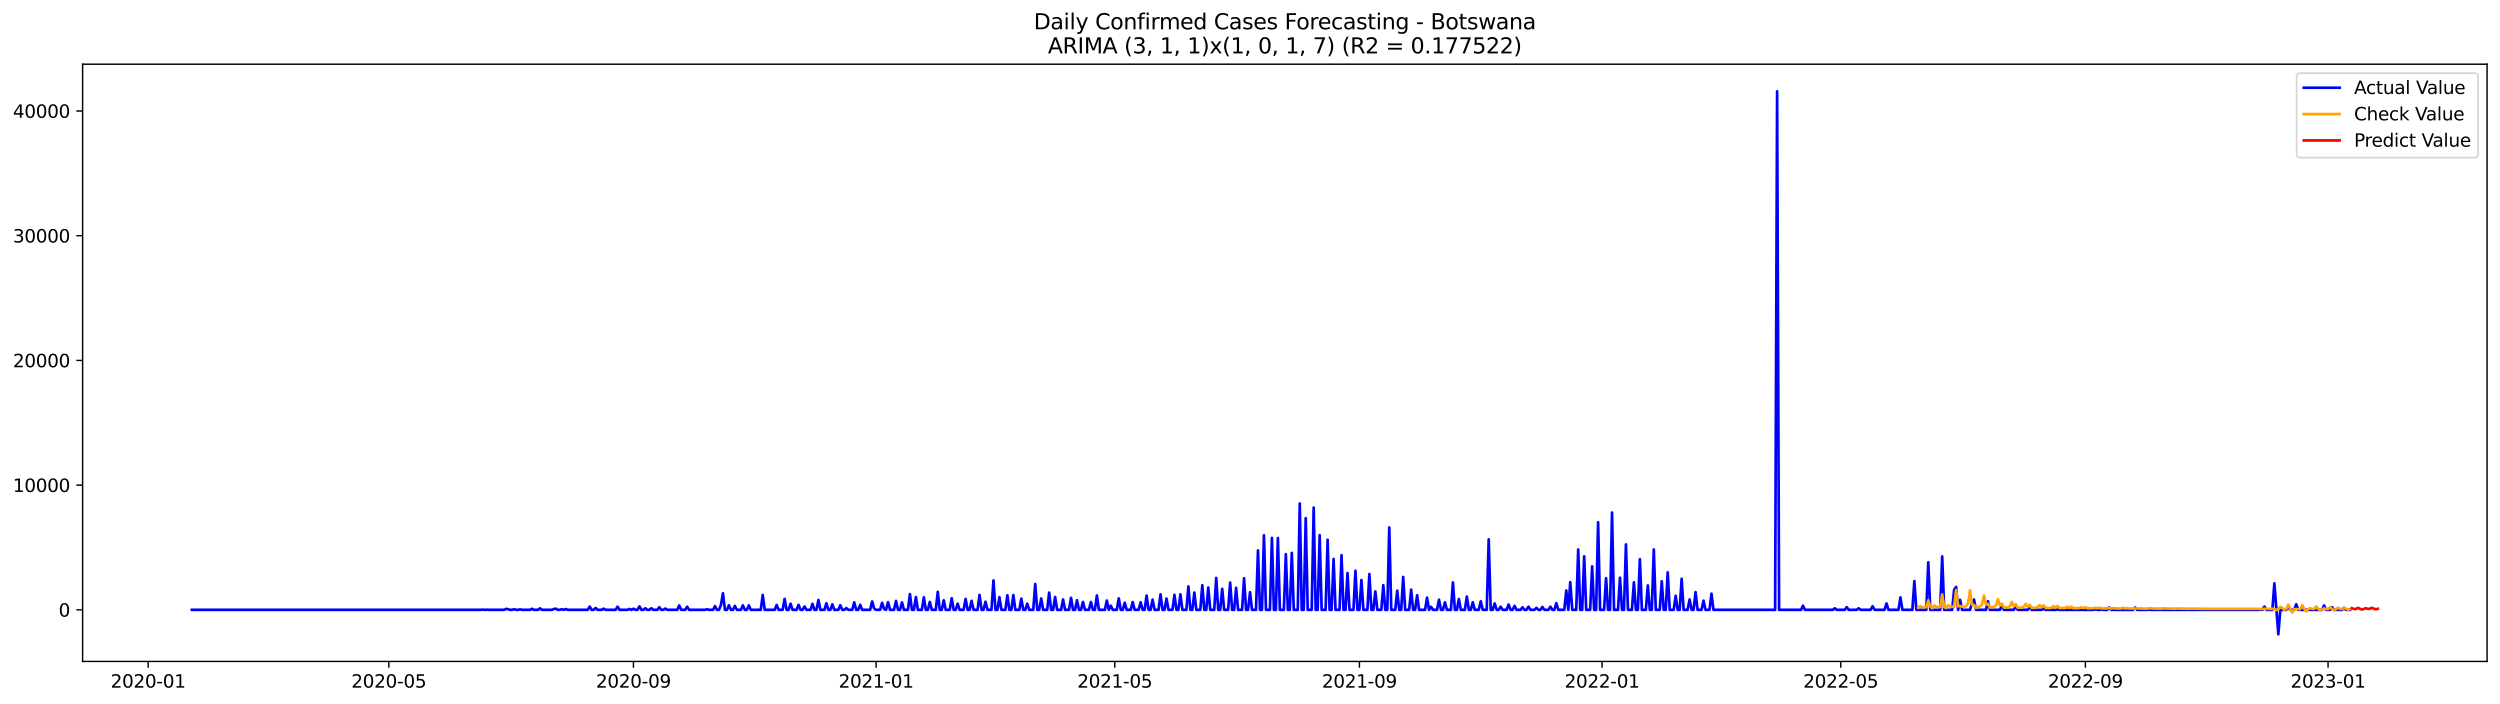 <?xml version="1.0" encoding="utf-8" standalone="no"?>
<!DOCTYPE svg PUBLIC "-//W3C//DTD SVG 1.1//EN"
  "http://www.w3.org/Graphics/SVG/1.1/DTD/svg11.dtd">
<svg xmlns:xlink="http://www.w3.org/1999/xlink" width="1392.412pt" height="392.274pt" viewBox="0 0 1392.412 392.274" xmlns="http://www.w3.org/2000/svg" version="1.1">
 <defs>
  <style type="text/css">*{stroke-linejoin: round; stroke-linecap: butt}</style>
 </defs>
 <g id="figure_1">
  <g id="patch_1">
   <path d="M 0 392.274 
L 1392.412 392.274 
L 1392.412 0 
L 0 0 
z
" style="fill: #ffffff"/>
  </g>
  <g id="axes_1">
   <g id="patch_2">
    <path d="M 46.013 368.396 
L 1385.213 368.396 
L 1385.213 35.755 
L 46.013 35.755 
z
" style="fill: #ffffff"/>
   </g>
   <g id="matplotlib.axis_1">
    <g id="xtick_1">
     <g id="line2d_1">
      <defs>
       <path id="m4d2696484f" d="M 0 0 
L 0 3.5 
" style="stroke: #000000; stroke-width: 0.8"/>
      </defs>
      <g>
       <use xlink:href="#m4d2696484f" x="82.514" y="368.396" style="stroke: #000000; stroke-width: 0.8"/>
      </g>
     </g>
     <g id="text_1">
      <!-- 2020-01 -->
      <g transform="translate(61.623 382.994)scale(0.1 -0.1)">
       <defs>
        <path id="DejaVuSans-32" d="M 1228 531 
L 3431 531 
L 3431 0 
L 469 0 
L 469 531 
Q 828 903 1448 1529 
Q 2069 2156 2228 2338 
Q 2531 2678 2651 2914 
Q 2772 3150 2772 3378 
Q 2772 3750 2511 3984 
Q 2250 4219 1831 4219 
Q 1534 4219 1204 4116 
Q 875 4013 500 3803 
L 500 4441 
Q 881 4594 1212 4672 
Q 1544 4750 1819 4750 
Q 2544 4750 2975 4387 
Q 3406 4025 3406 3419 
Q 3406 3131 3298 2873 
Q 3191 2616 2906 2266 
Q 2828 2175 2409 1742 
Q 1991 1309 1228 531 
z
" transform="scale(0.016)"/>
        <path id="DejaVuSans-30" d="M 2034 4250 
Q 1547 4250 1301 3770 
Q 1056 3291 1056 2328 
Q 1056 1369 1301 889 
Q 1547 409 2034 409 
Q 2525 409 2770 889 
Q 3016 1369 3016 2328 
Q 3016 3291 2770 3770 
Q 2525 4250 2034 4250 
z
M 2034 4750 
Q 2819 4750 3233 4129 
Q 3647 3509 3647 2328 
Q 3647 1150 3233 529 
Q 2819 -91 2034 -91 
Q 1250 -91 836 529 
Q 422 1150 422 2328 
Q 422 3509 836 4129 
Q 1250 4750 2034 4750 
z
" transform="scale(0.016)"/>
        <path id="DejaVuSans-2d" d="M 313 2009 
L 1997 2009 
L 1997 1497 
L 313 1497 
L 313 2009 
z
" transform="scale(0.016)"/>
        <path id="DejaVuSans-31" d="M 794 531 
L 1825 531 
L 1825 4091 
L 703 3866 
L 703 4441 
L 1819 4666 
L 2450 4666 
L 2450 531 
L 3481 531 
L 3481 0 
L 794 0 
L 794 531 
z
" transform="scale(0.016)"/>
       </defs>
       <use xlink:href="#DejaVuSans-32"/>
       <use xlink:href="#DejaVuSans-30" x="63.623"/>
       <use xlink:href="#DejaVuSans-32" x="127.246"/>
       <use xlink:href="#DejaVuSans-30" x="190.869"/>
       <use xlink:href="#DejaVuSans-2d" x="254.492"/>
       <use xlink:href="#DejaVuSans-30" x="290.576"/>
       <use xlink:href="#DejaVuSans-31" x="354.199"/>
      </g>
     </g>
    </g>
    <g id="xtick_2">
     <g id="line2d_2">
      <g>
       <use xlink:href="#m4d2696484f" x="216.556" y="368.396" style="stroke: #000000; stroke-width: 0.8"/>
      </g>
     </g>
     <g id="text_2">
      <!-- 2020-05 -->
      <g transform="translate(195.664 382.994)scale(0.1 -0.1)">
       <defs>
        <path id="DejaVuSans-35" d="M 691 4666 
L 3169 4666 
L 3169 4134 
L 1269 4134 
L 1269 2991 
Q 1406 3038 1543 3061 
Q 1681 3084 1819 3084 
Q 2600 3084 3056 2656 
Q 3513 2228 3513 1497 
Q 3513 744 3044 326 
Q 2575 -91 1722 -91 
Q 1428 -91 1123 -41 
Q 819 9 494 109 
L 494 744 
Q 775 591 1075 516 
Q 1375 441 1709 441 
Q 2250 441 2565 725 
Q 2881 1009 2881 1497 
Q 2881 1984 2565 2268 
Q 2250 2553 1709 2553 
Q 1456 2553 1204 2497 
Q 953 2441 691 2322 
L 691 4666 
z
" transform="scale(0.016)"/>
       </defs>
       <use xlink:href="#DejaVuSans-32"/>
       <use xlink:href="#DejaVuSans-30" x="63.623"/>
       <use xlink:href="#DejaVuSans-32" x="127.246"/>
       <use xlink:href="#DejaVuSans-30" x="190.869"/>
       <use xlink:href="#DejaVuSans-2d" x="254.492"/>
       <use xlink:href="#DejaVuSans-30" x="290.576"/>
       <use xlink:href="#DejaVuSans-35" x="354.199"/>
      </g>
     </g>
    </g>
    <g id="xtick_3">
     <g id="line2d_3">
      <g>
       <use xlink:href="#m4d2696484f" x="352.813" y="368.396" style="stroke: #000000; stroke-width: 0.8"/>
      </g>
     </g>
     <g id="text_3">
      <!-- 2020-09 -->
      <g transform="translate(331.922 382.994)scale(0.1 -0.1)">
       <defs>
        <path id="DejaVuSans-39" d="M 703 97 
L 703 672 
Q 941 559 1184 500 
Q 1428 441 1663 441 
Q 2288 441 2617 861 
Q 2947 1281 2994 2138 
Q 2813 1869 2534 1725 
Q 2256 1581 1919 1581 
Q 1219 1581 811 2004 
Q 403 2428 403 3163 
Q 403 3881 828 4315 
Q 1253 4750 1959 4750 
Q 2769 4750 3195 4129 
Q 3622 3509 3622 2328 
Q 3622 1225 3098 567 
Q 2575 -91 1691 -91 
Q 1453 -91 1209 -44 
Q 966 3 703 97 
z
M 1959 2075 
Q 2384 2075 2632 2365 
Q 2881 2656 2881 3163 
Q 2881 3666 2632 3958 
Q 2384 4250 1959 4250 
Q 1534 4250 1286 3958 
Q 1038 3666 1038 3163 
Q 1038 2656 1286 2365 
Q 1534 2075 1959 2075 
z
" transform="scale(0.016)"/>
       </defs>
       <use xlink:href="#DejaVuSans-32"/>
       <use xlink:href="#DejaVuSans-30" x="63.623"/>
       <use xlink:href="#DejaVuSans-32" x="127.246"/>
       <use xlink:href="#DejaVuSans-30" x="190.869"/>
       <use xlink:href="#DejaVuSans-2d" x="254.492"/>
       <use xlink:href="#DejaVuSans-30" x="290.576"/>
       <use xlink:href="#DejaVuSans-39" x="354.199"/>
      </g>
     </g>
    </g>
    <g id="xtick_4">
     <g id="line2d_4">
      <g>
       <use xlink:href="#m4d2696484f" x="487.963" y="368.396" style="stroke: #000000; stroke-width: 0.8"/>
      </g>
     </g>
     <g id="text_4">
      <!-- 2021-01 -->
      <g transform="translate(467.071 382.994)scale(0.1 -0.1)">
       <use xlink:href="#DejaVuSans-32"/>
       <use xlink:href="#DejaVuSans-30" x="63.623"/>
       <use xlink:href="#DejaVuSans-32" x="127.246"/>
       <use xlink:href="#DejaVuSans-31" x="190.869"/>
       <use xlink:href="#DejaVuSans-2d" x="254.492"/>
       <use xlink:href="#DejaVuSans-30" x="290.576"/>
       <use xlink:href="#DejaVuSans-31" x="354.199"/>
      </g>
     </g>
    </g>
    <g id="xtick_5">
     <g id="line2d_5">
      <g>
       <use xlink:href="#m4d2696484f" x="620.897" y="368.396" style="stroke: #000000; stroke-width: 0.8"/>
      </g>
     </g>
     <g id="text_5">
      <!-- 2021-05 -->
      <g transform="translate(600.006 382.994)scale(0.1 -0.1)">
       <use xlink:href="#DejaVuSans-32"/>
       <use xlink:href="#DejaVuSans-30" x="63.623"/>
       <use xlink:href="#DejaVuSans-32" x="127.246"/>
       <use xlink:href="#DejaVuSans-31" x="190.869"/>
       <use xlink:href="#DejaVuSans-2d" x="254.492"/>
       <use xlink:href="#DejaVuSans-30" x="290.576"/>
       <use xlink:href="#DejaVuSans-35" x="354.199"/>
      </g>
     </g>
    </g>
    <g id="xtick_6">
     <g id="line2d_6">
      <g>
       <use xlink:href="#m4d2696484f" x="757.154" y="368.396" style="stroke: #000000; stroke-width: 0.8"/>
      </g>
     </g>
     <g id="text_6">
      <!-- 2021-09 -->
      <g transform="translate(736.263 382.994)scale(0.1 -0.1)">
       <use xlink:href="#DejaVuSans-32"/>
       <use xlink:href="#DejaVuSans-30" x="63.623"/>
       <use xlink:href="#DejaVuSans-32" x="127.246"/>
       <use xlink:href="#DejaVuSans-31" x="190.869"/>
       <use xlink:href="#DejaVuSans-2d" x="254.492"/>
       <use xlink:href="#DejaVuSans-30" x="290.576"/>
       <use xlink:href="#DejaVuSans-39" x="354.199"/>
      </g>
     </g>
    </g>
    <g id="xtick_7">
     <g id="line2d_7">
      <g>
       <use xlink:href="#m4d2696484f" x="892.304" y="368.396" style="stroke: #000000; stroke-width: 0.8"/>
      </g>
     </g>
     <g id="text_7">
      <!-- 2022-01 -->
      <g transform="translate(871.413 382.994)scale(0.1 -0.1)">
       <use xlink:href="#DejaVuSans-32"/>
       <use xlink:href="#DejaVuSans-30" x="63.623"/>
       <use xlink:href="#DejaVuSans-32" x="127.246"/>
       <use xlink:href="#DejaVuSans-32" x="190.869"/>
       <use xlink:href="#DejaVuSans-2d" x="254.492"/>
       <use xlink:href="#DejaVuSans-30" x="290.576"/>
       <use xlink:href="#DejaVuSans-31" x="354.199"/>
      </g>
     </g>
    </g>
    <g id="xtick_8">
     <g id="line2d_8">
      <g>
       <use xlink:href="#m4d2696484f" x="1025.238" y="368.396" style="stroke: #000000; stroke-width: 0.8"/>
      </g>
     </g>
     <g id="text_8">
      <!-- 2022-05 -->
      <g transform="translate(1004.347 382.994)scale(0.1 -0.1)">
       <use xlink:href="#DejaVuSans-32"/>
       <use xlink:href="#DejaVuSans-30" x="63.623"/>
       <use xlink:href="#DejaVuSans-32" x="127.246"/>
       <use xlink:href="#DejaVuSans-32" x="190.869"/>
       <use xlink:href="#DejaVuSans-2d" x="254.492"/>
       <use xlink:href="#DejaVuSans-30" x="290.576"/>
       <use xlink:href="#DejaVuSans-35" x="354.199"/>
      </g>
     </g>
    </g>
    <g id="xtick_9">
     <g id="line2d_9">
      <g>
       <use xlink:href="#m4d2696484f" x="1161.496" y="368.396" style="stroke: #000000; stroke-width: 0.8"/>
      </g>
     </g>
     <g id="text_9">
      <!-- 2022-09 -->
      <g transform="translate(1140.604 382.994)scale(0.1 -0.1)">
       <use xlink:href="#DejaVuSans-32"/>
       <use xlink:href="#DejaVuSans-30" x="63.623"/>
       <use xlink:href="#DejaVuSans-32" x="127.246"/>
       <use xlink:href="#DejaVuSans-32" x="190.869"/>
       <use xlink:href="#DejaVuSans-2d" x="254.492"/>
       <use xlink:href="#DejaVuSans-30" x="290.576"/>
       <use xlink:href="#DejaVuSans-39" x="354.199"/>
      </g>
     </g>
    </g>
    <g id="xtick_10">
     <g id="line2d_10">
      <g>
       <use xlink:href="#m4d2696484f" x="1296.645" y="368.396" style="stroke: #000000; stroke-width: 0.8"/>
      </g>
     </g>
     <g id="text_10">
      <!-- 2023-01 -->
      <g transform="translate(1275.754 382.994)scale(0.1 -0.1)">
       <defs>
        <path id="DejaVuSans-33" d="M 2597 2516 
Q 3050 2419 3304 2112 
Q 3559 1806 3559 1356 
Q 3559 666 3084 287 
Q 2609 -91 1734 -91 
Q 1441 -91 1130 -33 
Q 819 25 488 141 
L 488 750 
Q 750 597 1062 519 
Q 1375 441 1716 441 
Q 2309 441 2620 675 
Q 2931 909 2931 1356 
Q 2931 1769 2642 2001 
Q 2353 2234 1838 2234 
L 1294 2234 
L 1294 2753 
L 1863 2753 
Q 2328 2753 2575 2939 
Q 2822 3125 2822 3475 
Q 2822 3834 2567 4026 
Q 2313 4219 1838 4219 
Q 1578 4219 1281 4162 
Q 984 4106 628 3988 
L 628 4550 
Q 988 4650 1302 4700 
Q 1616 4750 1894 4750 
Q 2613 4750 3031 4423 
Q 3450 4097 3450 3541 
Q 3450 3153 3228 2886 
Q 3006 2619 2597 2516 
z
" transform="scale(0.016)"/>
       </defs>
       <use xlink:href="#DejaVuSans-32"/>
       <use xlink:href="#DejaVuSans-30" x="63.623"/>
       <use xlink:href="#DejaVuSans-32" x="127.246"/>
       <use xlink:href="#DejaVuSans-33" x="190.869"/>
       <use xlink:href="#DejaVuSans-2d" x="254.492"/>
       <use xlink:href="#DejaVuSans-30" x="290.576"/>
       <use xlink:href="#DejaVuSans-31" x="354.199"/>
      </g>
     </g>
    </g>
   </g>
   <g id="matplotlib.axis_2">
    <g id="ytick_1">
     <g id="line2d_11">
      <defs>
       <path id="mee88134b14" d="M 0 0 
L -3.5 0 
" style="stroke: #000000; stroke-width: 0.8"/>
      </defs>
      <g>
       <use xlink:href="#mee88134b14" x="46.013" y="339.661" style="stroke: #000000; stroke-width: 0.8"/>
      </g>
     </g>
     <g id="text_11">
      <!-- 0 -->
      <g transform="translate(32.65 343.461)scale(0.1 -0.1)">
       <use xlink:href="#DejaVuSans-30"/>
      </g>
     </g>
    </g>
    <g id="ytick_2">
     <g id="line2d_12">
      <g>
       <use xlink:href="#mee88134b14" x="46.013" y="270.202" style="stroke: #000000; stroke-width: 0.8"/>
      </g>
     </g>
     <g id="text_12">
      <!-- 10000 -->
      <g transform="translate(7.2 274.001)scale(0.1 -0.1)">
       <use xlink:href="#DejaVuSans-31"/>
       <use xlink:href="#DejaVuSans-30" x="63.623"/>
       <use xlink:href="#DejaVuSans-30" x="127.246"/>
       <use xlink:href="#DejaVuSans-30" x="190.869"/>
       <use xlink:href="#DejaVuSans-30" x="254.492"/>
      </g>
     </g>
    </g>
    <g id="ytick_3">
     <g id="line2d_13">
      <g>
       <use xlink:href="#mee88134b14" x="46.013" y="200.742" style="stroke: #000000; stroke-width: 0.8"/>
      </g>
     </g>
     <g id="text_13">
      <!-- 20000 -->
      <g transform="translate(7.2 204.541)scale(0.1 -0.1)">
       <use xlink:href="#DejaVuSans-32"/>
       <use xlink:href="#DejaVuSans-30" x="63.623"/>
       <use xlink:href="#DejaVuSans-30" x="127.246"/>
       <use xlink:href="#DejaVuSans-30" x="190.869"/>
       <use xlink:href="#DejaVuSans-30" x="254.492"/>
      </g>
     </g>
    </g>
    <g id="ytick_4">
     <g id="line2d_14">
      <g>
       <use xlink:href="#mee88134b14" x="46.013" y="131.282" style="stroke: #000000; stroke-width: 0.8"/>
      </g>
     </g>
     <g id="text_14">
      <!-- 30000 -->
      <g transform="translate(7.2 135.081)scale(0.1 -0.1)">
       <use xlink:href="#DejaVuSans-33"/>
       <use xlink:href="#DejaVuSans-30" x="63.623"/>
       <use xlink:href="#DejaVuSans-30" x="127.246"/>
       <use xlink:href="#DejaVuSans-30" x="190.869"/>
       <use xlink:href="#DejaVuSans-30" x="254.492"/>
      </g>
     </g>
    </g>
    <g id="ytick_5">
     <g id="line2d_15">
      <g>
       <use xlink:href="#mee88134b14" x="46.013" y="61.822" style="stroke: #000000; stroke-width: 0.8"/>
      </g>
     </g>
     <g id="text_15">
      <!-- 40000 -->
      <g transform="translate(7.2 65.622)scale(0.1 -0.1)">
       <defs>
        <path id="DejaVuSans-34" d="M 2419 4116 
L 825 1625 
L 2419 1625 
L 2419 4116 
z
M 2253 4666 
L 3047 4666 
L 3047 1625 
L 3713 1625 
L 3713 1100 
L 3047 1100 
L 3047 0 
L 2419 0 
L 2419 1100 
L 313 1100 
L 313 1709 
L 2253 4666 
z
" transform="scale(0.016)"/>
       </defs>
       <use xlink:href="#DejaVuSans-34"/>
       <use xlink:href="#DejaVuSans-30" x="63.623"/>
       <use xlink:href="#DejaVuSans-30" x="127.246"/>
       <use xlink:href="#DejaVuSans-30" x="190.869"/>
       <use xlink:href="#DejaVuSans-30" x="254.492"/>
      </g>
     </g>
    </g>
   </g>
   <g id="line2d_16">
    <path d="M 106.885 339.661 
L 267.514 339.661 
L 268.622 339.529 
L 269.729 339.661 
L 270.837 339.592 
L 273.053 339.661 
L 280.807 339.661 
L 281.915 339.085 
L 283.023 339.3 
L 284.131 339.661 
L 285.238 339.661 
L 286.346 339.314 
L 287.454 339.661 
L 288.562 339.661 
L 289.67 339.404 
L 290.777 339.661 
L 295.208 339.661 
L 296.316 339.071 
L 297.424 339.661 
L 299.64 339.661 
L 300.747 338.807 
L 301.855 339.661 
L 307.394 339.661 
L 308.502 339.175 
L 309.61 339.008 
L 310.717 339.661 
L 311.825 339.661 
L 312.933 339.293 
L 314.041 339.661 
L 315.149 339.21 
L 316.256 339.661 
L 327.334 339.661 
L 328.442 337.842 
L 329.55 339.661 
L 330.658 339.661 
L 331.765 338.633 
L 332.873 339.661 
L 335.089 339.661 
L 336.197 339.008 
L 337.304 339.661 
L 342.843 339.661 
L 343.951 337.897 
L 345.059 339.661 
L 349.49 339.661 
L 350.598 339.168 
L 351.705 339.661 
L 352.813 339.029 
L 353.921 339.661 
L 355.029 339.661 
L 356.137 337.73 
L 357.244 339.661 
L 358.352 339.661 
L 359.46 338.8 
L 360.568 339.661 
L 361.676 339.661 
L 362.783 338.786 
L 363.891 339.661 
L 366.107 339.661 
L 367.214 338.196 
L 368.322 339.661 
L 369.43 339.661 
L 370.538 338.939 
L 371.646 339.661 
L 377.185 339.661 
L 378.292 337.203 
L 379.4 339.661 
L 381.616 339.661 
L 382.723 337.918 
L 383.831 339.661 
L 392.693 339.661 
L 393.801 339.335 
L 394.909 339.661 
L 397.125 339.661 
L 398.232 337.605 
L 399.34 339.661 
L 400.448 339.661 
L 401.556 336.89 
L 402.664 330.437 
L 403.771 339.661 
L 404.879 339.661 
L 405.987 337.112 
L 407.095 339.661 
L 408.202 339.661 
L 409.31 337.48 
L 410.418 339.661 
L 412.634 339.661 
L 413.741 337.161 
L 414.849 339.661 
L 415.957 339.661 
L 417.065 337.168 
L 418.173 339.661 
L 423.711 339.661 
L 424.819 331.375 
L 425.927 339.661 
L 431.466 339.661 
L 432.574 336.952 
L 433.681 339.661 
L 435.897 339.661 
L 437.005 333.563 
L 438.113 339.661 
L 439.22 339.661 
L 440.328 336.251 
L 441.436 339.661 
L 443.652 339.661 
L 444.759 336.897 
L 445.867 339.661 
L 446.975 339.661 
L 448.083 337.814 
L 449.19 339.661 
L 451.406 339.661 
L 452.514 336.3 
L 453.622 339.661 
L 454.729 339.661 
L 455.837 334.181 
L 456.945 339.661 
L 459.161 339.661 
L 460.268 336.001 
L 461.376 339.661 
L 462.484 339.661 
L 463.592 336.584 
L 464.699 339.661 
L 466.915 339.661 
L 468.023 337.077 
L 469.131 339.661 
L 470.238 339.661 
L 471.346 338.682 
L 472.454 339.661 
L 474.669 339.661 
L 475.777 335.438 
L 476.885 339.661 
L 477.993 339.661 
L 479.101 336.862 
L 480.208 339.661 
L 484.64 339.661 
L 485.747 334.973 
L 486.855 338.932 
L 487.963 339.661 
L 490.178 339.661 
L 491.286 335.751 
L 492.394 339.161 
L 493.502 339.661 
L 494.61 335.424 
L 495.717 339.661 
L 497.933 339.661 
L 499.041 334.674 
L 500.149 339.661 
L 501.256 339.661 
L 502.364 335.515 
L 503.472 339.661 
L 505.687 339.661 
L 506.795 330.875 
L 507.903 339.661 
L 509.011 339.661 
L 510.119 332.549 
L 511.226 339.661 
L 513.442 339.661 
L 514.55 332.688 
L 515.658 339.661 
L 516.765 339.661 
L 517.873 335.251 
L 518.981 339.661 
L 521.196 339.661 
L 522.304 329.624 
L 523.412 339.661 
L 524.52 339.661 
L 525.628 334.348 
L 526.735 339.661 
L 528.951 339.661 
L 530.059 333.188 
L 531.166 339.661 
L 532.274 339.661 
L 533.382 336.251 
L 534.49 339.661 
L 536.705 339.661 
L 537.813 333.577 
L 538.921 339.661 
L 540.029 339.661 
L 541.137 334.646 
L 542.244 339.661 
L 544.46 339.661 
L 545.568 331.347 
L 546.675 339.661 
L 547.783 339.661 
L 548.891 335.147 
L 549.999 339.661 
L 552.214 339.661 
L 553.322 323.297 
L 554.43 339.661 
L 555.538 339.661 
L 556.646 332.583 
L 557.753 339.661 
L 559.969 339.661 
L 561.077 331.562 
L 562.184 339.661 
L 563.292 339.661 
L 564.4 331.423 
L 565.508 339.661 
L 567.723 339.661 
L 568.831 333.403 
L 569.939 339.661 
L 571.047 339.661 
L 572.154 336.23 
L 573.262 339.661 
L 575.478 339.661 
L 576.586 325.311 
L 577.693 339.661 
L 578.801 339.661 
L 579.909 333.361 
L 581.017 339.661 
L 583.232 339.661 
L 584.34 330.062 
L 585.448 339.661 
L 586.556 339.661 
L 587.663 332.507 
L 588.771 339.661 
L 590.987 339.661 
L 592.095 333.882 
L 593.202 339.661 
L 595.418 339.661 
L 596.526 332.965 
L 597.634 339.661 
L 598.741 339.661 
L 599.849 334.313 
L 600.957 339.661 
L 602.065 339.661 
L 603.172 335.278 
L 604.28 339.661 
L 606.496 339.661 
L 607.604 335.306 
L 608.711 339.661 
L 609.819 339.661 
L 610.927 331.653 
L 612.035 339.661 
L 615.358 339.661 
L 616.466 334.487 
L 617.574 339.661 
L 618.681 337.341 
L 619.789 339.661 
L 622.005 339.661 
L 623.113 333.292 
L 624.22 339.661 
L 625.328 339.661 
L 626.436 335.73 
L 627.544 339.661 
L 629.759 339.661 
L 630.867 335.327 
L 631.975 339.661 
L 634.19 339.661 
L 635.298 335.39 
L 636.406 339.661 
L 637.514 339.661 
L 638.622 331.715 
L 639.729 339.661 
L 640.837 339.661 
L 641.945 333.966 
L 643.053 339.661 
L 645.268 339.661 
L 646.376 331.014 
L 647.484 339.661 
L 648.592 339.661 
L 649.699 333.368 
L 650.807 339.661 
L 653.023 339.661 
L 654.13 331.312 
L 655.238 339.661 
L 656.346 339.661 
L 657.454 331.021 
L 658.562 339.661 
L 660.777 339.661 
L 661.885 326.617 
L 662.993 339.661 
L 664.101 339.661 
L 665.208 330.041 
L 666.316 339.661 
L 668.532 339.661 
L 669.639 325.929 
L 670.747 339.661 
L 671.855 339.661 
L 672.963 327.228 
L 674.071 339.661 
L 676.286 339.661 
L 677.394 321.873 
L 678.502 339.661 
L 679.61 339.661 
L 680.717 327.964 
L 681.825 339.661 
L 684.041 339.661 
L 685.148 324.464 
L 686.256 339.661 
L 687.364 339.661 
L 688.472 327.416 
L 689.58 339.661 
L 691.795 339.661 
L 692.903 322.06 
L 694.011 339.661 
L 695.118 339.661 
L 696.226 329.861 
L 697.334 339.661 
L 699.55 339.661 
L 700.657 306.564 
L 701.765 339.661 
L 702.873 339.661 
L 703.981 298.124 
L 705.089 339.661 
L 707.304 339.661 
L 708.412 299.59 
L 709.52 339.661 
L 710.627 339.661 
L 711.735 299.687 
L 712.843 339.661 
L 715.059 339.661 
L 716.166 308.634 
L 717.274 339.661 
L 718.382 339.661 
L 719.49 307.946 
L 720.598 339.661 
L 722.813 339.661 
L 723.921 280.412 
L 725.029 339.661 
L 726.136 339.661 
L 727.244 288.581 
L 728.352 339.661 
L 730.568 339.661 
L 731.675 282.725 
L 732.783 339.661 
L 733.891 339.661 
L 734.999 298.076 
L 736.107 339.661 
L 738.322 339.661 
L 739.43 300.611 
L 740.538 339.661 
L 741.645 339.661 
L 742.753 311.315 
L 743.861 339.661 
L 746.077 339.661 
L 747.184 309.231 
L 748.292 339.661 
L 749.4 339.661 
L 750.508 319.164 
L 751.615 339.661 
L 753.831 339.661 
L 754.939 317.893 
L 756.047 339.661 
L 757.154 339.661 
L 758.262 323.061 
L 759.37 339.661 
L 761.586 339.661 
L 762.693 319.733 
L 763.801 339.661 
L 764.909 339.661 
L 766.017 329.388 
L 767.124 339.661 
L 769.34 339.661 
L 770.448 325.915 
L 771.556 339.661 
L 772.663 339.661 
L 773.771 293.762 
L 774.879 339.661 
L 777.095 339.661 
L 778.202 328.992 
L 779.31 339.661 
L 780.418 339.661 
L 781.526 321.331 
L 782.633 339.661 
L 784.849 339.661 
L 785.957 328.388 
L 787.065 339.661 
L 788.172 339.661 
L 789.28 331.535 
L 790.388 339.661 
L 793.711 339.661 
L 794.819 332.875 
L 795.927 339.661 
L 797.035 337.987 
L 798.142 339.661 
L 800.358 339.661 
L 801.466 334.014 
L 802.574 339.661 
L 803.681 339.661 
L 804.789 335.459 
L 805.897 339.661 
L 808.112 339.661 
L 809.22 324.415 
L 810.328 339.661 
L 811.436 339.661 
L 812.544 333.632 
L 813.651 339.661 
L 815.867 339.661 
L 816.975 332.257 
L 818.083 339.661 
L 819.19 339.661 
L 820.298 335.431 
L 821.406 339.661 
L 823.621 339.661 
L 824.729 334.89 
L 825.837 339.661 
L 828.053 339.661 
L 829.16 300.389 
L 830.268 339.661 
L 831.376 339.661 
L 832.484 336.091 
L 833.591 339.661 
L 834.699 339.661 
L 835.807 337.911 
L 836.915 339.661 
L 839.13 339.661 
L 840.238 336.689 
L 841.346 339.661 
L 842.454 339.661 
L 843.562 337.466 
L 844.669 339.661 
L 846.885 339.661 
L 847.993 338.224 
L 849.1 339.661 
L 850.208 339.661 
L 851.316 337.876 
L 852.424 339.661 
L 854.639 339.661 
L 855.747 338.557 
L 856.855 339.661 
L 857.963 339.661 
L 859.071 338.036 
L 860.178 339.661 
L 862.394 339.661 
L 863.502 337.925 
L 864.609 339.661 
L 865.717 339.661 
L 866.825 335.924 
L 867.933 339.661 
L 871.256 339.661 
L 872.364 328.867 
L 873.472 339.661 
L 874.579 324.241 
L 875.687 339.661 
L 877.903 339.661 
L 879.011 306.064 
L 880.118 339.661 
L 881.226 339.661 
L 882.334 309.842 
L 883.442 339.661 
L 885.657 339.661 
L 886.765 315.434 
L 887.873 339.661 
L 888.981 339.661 
L 890.088 290.852 
L 891.196 339.661 
L 893.412 339.661 
L 894.52 321.991 
L 895.627 339.661 
L 896.735 339.661 
L 897.843 285.469 
L 898.951 339.661 
L 901.166 339.661 
L 902.274 321.762 
L 903.382 339.661 
L 904.49 339.661 
L 905.597 303.223 
L 906.705 339.661 
L 908.921 339.661 
L 910.029 324.318 
L 911.136 339.661 
L 912.244 339.661 
L 913.352 311.468 
L 914.46 339.661 
L 916.675 339.661 
L 917.783 326.061 
L 918.891 339.661 
L 919.999 339.661 
L 921.106 306.029 
L 922.214 339.661 
L 924.43 339.661 
L 925.538 323.755 
L 926.645 339.661 
L 927.753 339.661 
L 928.861 318.789 
L 929.969 339.661 
L 932.184 339.661 
L 933.292 331.84 
L 934.4 339.661 
L 935.508 339.661 
L 936.615 322.38 
L 937.723 339.661 
L 939.939 339.661 
L 941.047 333.855 
L 942.154 339.661 
L 943.262 339.661 
L 944.37 329.784 
L 945.478 339.661 
L 947.693 339.661 
L 948.801 334.528 
L 949.909 339.661 
L 952.124 339.661 
L 953.232 330.646 
L 954.34 339.661 
L 988.681 339.661 
L 989.789 50.876 
L 990.897 339.661 
L 1003.082 339.661 
L 1004.19 337.348 
L 1005.298 339.661 
L 1020.807 339.661 
L 1021.915 338.793 
L 1023.023 339.661 
L 1027.454 339.661 
L 1028.561 338.161 
L 1029.669 339.661 
L 1034.1 339.661 
L 1035.208 338.8 
L 1036.316 339.661 
L 1041.855 339.661 
L 1042.963 337.647 
L 1044.07 339.661 
L 1049.609 339.661 
L 1050.717 336.105 
L 1051.825 339.661 
L 1057.364 339.661 
L 1058.472 332.715 
L 1059.579 339.661 
L 1065.118 339.661 
L 1066.226 323.651 
L 1067.334 339.661 
L 1072.873 339.661 
L 1073.981 313.19 
L 1075.088 339.661 
L 1080.627 339.661 
L 1081.735 309.891 
L 1082.843 339.661 
L 1087.274 339.661 
L 1088.382 328.555 
L 1089.49 326.874 
L 1090.597 339.661 
L 1091.705 334.098 
L 1092.813 339.661 
L 1097.244 339.661 
L 1098.352 335.786 
L 1099.46 333.917 
L 1100.567 339.661 
L 1106.106 339.661 
L 1107.214 334.89 
L 1108.322 339.661 
L 1113.861 339.661 
L 1114.969 337.3 
L 1116.076 339.661 
L 1121.615 339.661 
L 1122.723 337.654 
L 1123.831 339.661 
L 1129.37 339.661 
L 1130.478 337.897 
L 1131.585 339.661 
L 1137.124 339.661 
L 1138.232 338.967 
L 1139.34 339.661 
L 1144.879 339.661 
L 1145.987 339.481 
L 1147.094 339.661 
L 1165.927 339.661 
L 1167.034 339.335 
L 1168.142 339.661 
L 1169.25 339.661 
L 1170.358 339.522 
L 1171.466 339.661 
L 1173.681 339.661 
L 1174.789 338.3 
L 1175.897 339.661 
L 1188.082 339.661 
L 1189.19 338.404 
L 1190.298 339.661 
L 1195.837 339.661 
L 1196.945 339.516 
L 1198.052 339.661 
L 1257.873 339.661 
L 1258.981 339.46 
L 1260.088 339.661 
L 1261.196 337.855 
L 1262.304 339.661 
L 1265.627 339.661 
L 1266.735 324.887 
L 1268.951 353.276 
L 1270.058 339.661 
L 1273.382 339.661 
L 1274.489 337.848 
L 1275.597 339.661 
L 1277.813 339.661 
L 1278.921 336.536 
L 1280.028 339.661 
L 1293.322 339.661 
L 1294.43 337.237 
L 1295.537 339.661 
L 1297.753 339.661 
L 1298.861 338.196 
L 1299.969 339.661 
L 1304.4 339.661 
L 1305.507 338.557 
L 1306.615 339.661 
L 1308.831 339.661 
L 1308.831 339.661 
" clip-path="url(#p085a07450a)" style="fill: none; stroke: #0000ff; stroke-width: 1.5; stroke-linecap: square"/>
   </g>
   <g id="line2d_17">
    <path d="M 1068.442 338.573 
L 1069.549 337.62 
L 1070.657 338.259 
L 1072.873 338.201 
L 1073.981 334.383 
L 1075.088 337.807 
L 1076.196 338.809 
L 1077.304 337.21 
L 1078.412 338.079 
L 1080.627 338.05 
L 1081.735 331.068 
L 1082.843 338.072 
L 1083.951 338.694 
L 1085.058 337.067 
L 1086.166 337.909 
L 1088.382 337.902 
L 1089.49 328.627 
L 1090.597 337.716 
L 1091.705 337.497 
L 1092.813 337.918 
L 1093.921 338.019 
L 1095.028 337.605 
L 1096.136 335.988 
L 1097.244 328.823 
L 1098.352 336.943 
L 1099.46 336.899 
L 1100.567 338.598 
L 1101.675 338.011 
L 1102.783 337.782 
L 1103.891 336.683 
L 1104.999 331.667 
L 1106.106 336.728 
L 1107.214 336.258 
L 1108.322 338.422 
L 1110.537 338.011 
L 1111.645 337.238 
L 1112.753 333.725 
L 1113.861 337.275 
L 1114.969 336.171 
L 1116.076 338.394 
L 1118.292 338.264 
L 1119.4 337.667 
L 1120.508 335.208 
L 1121.615 337.698 
L 1122.723 336.542 
L 1123.831 338.485 
L 1126.046 338.402 
L 1127.154 337.984 
L 1128.262 336.264 
L 1129.37 338.011 
L 1130.478 336.876 
L 1131.585 338.568 
L 1133.801 338.511 
L 1134.909 338.222 
L 1136.017 337.018 
L 1137.124 338.244 
L 1138.232 337.163 
L 1139.34 338.604 
L 1141.555 338.64 
L 1142.663 338.412 
L 1143.771 337.57 
L 1144.879 338.431 
L 1145.987 337.562 
L 1147.094 338.669 
L 1150.418 338.562 
L 1151.525 337.974 
L 1152.633 338.579 
L 1153.741 337.942 
L 1154.849 338.746 
L 1158.172 338.679 
L 1159.28 338.268 
L 1160.388 338.693 
L 1161.496 338.233 
L 1162.603 338.81 
L 1165.927 338.771 
L 1167.034 338.485 
L 1168.142 338.797 
L 1169.25 338.472 
L 1170.358 338.854 
L 1173.681 338.835 
L 1174.789 338.587 
L 1175.897 338.905 
L 1177.005 338.665 
L 1179.22 338.899 
L 1181.436 338.885 
L 1182.543 338.487 
L 1183.651 338.884 
L 1184.759 338.732 
L 1185.867 338.937 
L 1189.19 338.939 
L 1190.298 338.714 
L 1191.406 338.977 
L 1192.513 338.778 
L 1193.621 338.964 
L 1195.837 338.987 
L 1196.945 338.765 
L 1198.052 338.773 
L 1199.16 338.971 
L 1200.268 338.902 
L 1202.484 339.01 
L 1203.591 339.02 
L 1204.699 338.842 
L 1211.346 339.051 
L 1212.454 338.909 
L 1219.1 339.078 
L 1220.208 338.98 
L 1226.855 339.103 
L 1229.07 339.054 
L 1232.394 339.117 
L 1266.735 339.128 
L 1267.843 339.778 
L 1268.951 339.309 
L 1270.058 337.933 
L 1271.166 338.6 
L 1272.274 339.634 
L 1273.382 339.18 
L 1274.489 336.744 
L 1275.597 339.152 
L 1276.705 341.179 
L 1277.813 339.297 
L 1281.136 339.268 
L 1282.244 337.035 
L 1283.352 339.056 
L 1284.46 340.498 
L 1285.567 339.296 
L 1286.675 338.707 
L 1287.783 339.093 
L 1288.891 339.148 
L 1289.998 337.784 
L 1291.106 339.113 
L 1292.214 340.123 
L 1293.322 339.281 
L 1294.43 338.869 
L 1295.537 339.241 
L 1296.645 339.249 
L 1297.753 338.114 
L 1298.861 339.125 
L 1299.969 339.895 
L 1301.076 339.288 
L 1302.184 338.496 
L 1303.292 339.113 
L 1304.4 339.147 
L 1305.507 338.507 
L 1306.615 338.955 
L 1307.723 339.667 
L 1308.831 339.176 
L 1308.831 339.176 
" clip-path="url(#p085a07450a)" style="fill: none; stroke: #ffa500; stroke-width: 1.5; stroke-linecap: square"/>
   </g>
   <g id="line2d_18">
    <path d="M 1309.939 338.752 
L 1311.046 339.181 
L 1312.154 339.214 
L 1313.262 338.531 
L 1314.37 339.022 
L 1315.478 339.528 
L 1316.585 339.184 
L 1317.693 338.716 
L 1318.801 339.1 
L 1319.909 339.102 
L 1321.016 338.523 
L 1322.124 338.946 
L 1323.232 339.381 
L 1324.34 339.083 
" clip-path="url(#p085a07450a)" style="fill: none; stroke: #ff0000; stroke-width: 1.5; stroke-linecap: square"/>
   </g>
   <g id="patch_3">
    <path d="M 46.013 368.396 
L 46.013 35.755 
" style="fill: none; stroke: #000000; stroke-width: 0.8; stroke-linejoin: miter; stroke-linecap: square"/>
   </g>
   <g id="patch_4">
    <path d="M 1385.213 368.396 
L 1385.213 35.755 
" style="fill: none; stroke: #000000; stroke-width: 0.8; stroke-linejoin: miter; stroke-linecap: square"/>
   </g>
   <g id="patch_5">
    <path d="M 46.013 368.396 
L 1385.213 368.396 
" style="fill: none; stroke: #000000; stroke-width: 0.8; stroke-linejoin: miter; stroke-linecap: square"/>
   </g>
   <g id="patch_6">
    <path d="M 46.013 35.755 
L 1385.213 35.755 
" style="fill: none; stroke: #000000; stroke-width: 0.8; stroke-linejoin: miter; stroke-linecap: square"/>
   </g>
   <g id="text_16">
    <!-- Daily Confirmed Cases Forecasting - Botswana -->
    <g transform="translate(575.783 16.318)scale(0.12 -0.12)">
     <defs>
      <path id="DejaVuSans-44" d="M 1259 4147 
L 1259 519 
L 2022 519 
Q 2988 519 3436 956 
Q 3884 1394 3884 2338 
Q 3884 3275 3436 3711 
Q 2988 4147 2022 4147 
L 1259 4147 
z
M 628 4666 
L 1925 4666 
Q 3281 4666 3915 4102 
Q 4550 3538 4550 2338 
Q 4550 1131 3912 565 
Q 3275 0 1925 0 
L 628 0 
L 628 4666 
z
" transform="scale(0.016)"/>
      <path id="DejaVuSans-61" d="M 2194 1759 
Q 1497 1759 1228 1600 
Q 959 1441 959 1056 
Q 959 750 1161 570 
Q 1363 391 1709 391 
Q 2188 391 2477 730 
Q 2766 1069 2766 1631 
L 2766 1759 
L 2194 1759 
z
M 3341 1997 
L 3341 0 
L 2766 0 
L 2766 531 
Q 2569 213 2275 61 
Q 1981 -91 1556 -91 
Q 1019 -91 701 211 
Q 384 513 384 1019 
Q 384 1609 779 1909 
Q 1175 2209 1959 2209 
L 2766 2209 
L 2766 2266 
Q 2766 2663 2505 2880 
Q 2244 3097 1772 3097 
Q 1472 3097 1187 3025 
Q 903 2953 641 2809 
L 641 3341 
Q 956 3463 1253 3523 
Q 1550 3584 1831 3584 
Q 2591 3584 2966 3190 
Q 3341 2797 3341 1997 
z
" transform="scale(0.016)"/>
      <path id="DejaVuSans-69" d="M 603 3500 
L 1178 3500 
L 1178 0 
L 603 0 
L 603 3500 
z
M 603 4863 
L 1178 4863 
L 1178 4134 
L 603 4134 
L 603 4863 
z
" transform="scale(0.016)"/>
      <path id="DejaVuSans-6c" d="M 603 4863 
L 1178 4863 
L 1178 0 
L 603 0 
L 603 4863 
z
" transform="scale(0.016)"/>
      <path id="DejaVuSans-79" d="M 2059 -325 
Q 1816 -950 1584 -1140 
Q 1353 -1331 966 -1331 
L 506 -1331 
L 506 -850 
L 844 -850 
Q 1081 -850 1212 -737 
Q 1344 -625 1503 -206 
L 1606 56 
L 191 3500 
L 800 3500 
L 1894 763 
L 2988 3500 
L 3597 3500 
L 2059 -325 
z
" transform="scale(0.016)"/>
      <path id="DejaVuSans-20" transform="scale(0.016)"/>
      <path id="DejaVuSans-43" d="M 4122 4306 
L 4122 3641 
Q 3803 3938 3442 4084 
Q 3081 4231 2675 4231 
Q 1875 4231 1450 3742 
Q 1025 3253 1025 2328 
Q 1025 1406 1450 917 
Q 1875 428 2675 428 
Q 3081 428 3442 575 
Q 3803 722 4122 1019 
L 4122 359 
Q 3791 134 3420 21 
Q 3050 -91 2638 -91 
Q 1578 -91 968 557 
Q 359 1206 359 2328 
Q 359 3453 968 4101 
Q 1578 4750 2638 4750 
Q 3056 4750 3426 4639 
Q 3797 4528 4122 4306 
z
" transform="scale(0.016)"/>
      <path id="DejaVuSans-6f" d="M 1959 3097 
Q 1497 3097 1228 2736 
Q 959 2375 959 1747 
Q 959 1119 1226 758 
Q 1494 397 1959 397 
Q 2419 397 2687 759 
Q 2956 1122 2956 1747 
Q 2956 2369 2687 2733 
Q 2419 3097 1959 3097 
z
M 1959 3584 
Q 2709 3584 3137 3096 
Q 3566 2609 3566 1747 
Q 3566 888 3137 398 
Q 2709 -91 1959 -91 
Q 1206 -91 779 398 
Q 353 888 353 1747 
Q 353 2609 779 3096 
Q 1206 3584 1959 3584 
z
" transform="scale(0.016)"/>
      <path id="DejaVuSans-6e" d="M 3513 2113 
L 3513 0 
L 2938 0 
L 2938 2094 
Q 2938 2591 2744 2837 
Q 2550 3084 2163 3084 
Q 1697 3084 1428 2787 
Q 1159 2491 1159 1978 
L 1159 0 
L 581 0 
L 581 3500 
L 1159 3500 
L 1159 2956 
Q 1366 3272 1645 3428 
Q 1925 3584 2291 3584 
Q 2894 3584 3203 3211 
Q 3513 2838 3513 2113 
z
" transform="scale(0.016)"/>
      <path id="DejaVuSans-66" d="M 2375 4863 
L 2375 4384 
L 1825 4384 
Q 1516 4384 1395 4259 
Q 1275 4134 1275 3809 
L 1275 3500 
L 2222 3500 
L 2222 3053 
L 1275 3053 
L 1275 0 
L 697 0 
L 697 3053 
L 147 3053 
L 147 3500 
L 697 3500 
L 697 3744 
Q 697 4328 969 4595 
Q 1241 4863 1831 4863 
L 2375 4863 
z
" transform="scale(0.016)"/>
      <path id="DejaVuSans-72" d="M 2631 2963 
Q 2534 3019 2420 3045 
Q 2306 3072 2169 3072 
Q 1681 3072 1420 2755 
Q 1159 2438 1159 1844 
L 1159 0 
L 581 0 
L 581 3500 
L 1159 3500 
L 1159 2956 
Q 1341 3275 1631 3429 
Q 1922 3584 2338 3584 
Q 2397 3584 2469 3576 
Q 2541 3569 2628 3553 
L 2631 2963 
z
" transform="scale(0.016)"/>
      <path id="DejaVuSans-6d" d="M 3328 2828 
Q 3544 3216 3844 3400 
Q 4144 3584 4550 3584 
Q 5097 3584 5394 3201 
Q 5691 2819 5691 2113 
L 5691 0 
L 5113 0 
L 5113 2094 
Q 5113 2597 4934 2840 
Q 4756 3084 4391 3084 
Q 3944 3084 3684 2787 
Q 3425 2491 3425 1978 
L 3425 0 
L 2847 0 
L 2847 2094 
Q 2847 2600 2669 2842 
Q 2491 3084 2119 3084 
Q 1678 3084 1418 2786 
Q 1159 2488 1159 1978 
L 1159 0 
L 581 0 
L 581 3500 
L 1159 3500 
L 1159 2956 
Q 1356 3278 1631 3431 
Q 1906 3584 2284 3584 
Q 2666 3584 2933 3390 
Q 3200 3197 3328 2828 
z
" transform="scale(0.016)"/>
      <path id="DejaVuSans-65" d="M 3597 1894 
L 3597 1613 
L 953 1613 
Q 991 1019 1311 708 
Q 1631 397 2203 397 
Q 2534 397 2845 478 
Q 3156 559 3463 722 
L 3463 178 
Q 3153 47 2828 -22 
Q 2503 -91 2169 -91 
Q 1331 -91 842 396 
Q 353 884 353 1716 
Q 353 2575 817 3079 
Q 1281 3584 2069 3584 
Q 2775 3584 3186 3129 
Q 3597 2675 3597 1894 
z
M 3022 2063 
Q 3016 2534 2758 2815 
Q 2500 3097 2075 3097 
Q 1594 3097 1305 2825 
Q 1016 2553 972 2059 
L 3022 2063 
z
" transform="scale(0.016)"/>
      <path id="DejaVuSans-64" d="M 2906 2969 
L 2906 4863 
L 3481 4863 
L 3481 0 
L 2906 0 
L 2906 525 
Q 2725 213 2448 61 
Q 2172 -91 1784 -91 
Q 1150 -91 751 415 
Q 353 922 353 1747 
Q 353 2572 751 3078 
Q 1150 3584 1784 3584 
Q 2172 3584 2448 3432 
Q 2725 3281 2906 2969 
z
M 947 1747 
Q 947 1113 1208 752 
Q 1469 391 1925 391 
Q 2381 391 2643 752 
Q 2906 1113 2906 1747 
Q 2906 2381 2643 2742 
Q 2381 3103 1925 3103 
Q 1469 3103 1208 2742 
Q 947 2381 947 1747 
z
" transform="scale(0.016)"/>
      <path id="DejaVuSans-73" d="M 2834 3397 
L 2834 2853 
Q 2591 2978 2328 3040 
Q 2066 3103 1784 3103 
Q 1356 3103 1142 2972 
Q 928 2841 928 2578 
Q 928 2378 1081 2264 
Q 1234 2150 1697 2047 
L 1894 2003 
Q 2506 1872 2764 1633 
Q 3022 1394 3022 966 
Q 3022 478 2636 193 
Q 2250 -91 1575 -91 
Q 1294 -91 989 -36 
Q 684 19 347 128 
L 347 722 
Q 666 556 975 473 
Q 1284 391 1588 391 
Q 1994 391 2212 530 
Q 2431 669 2431 922 
Q 2431 1156 2273 1281 
Q 2116 1406 1581 1522 
L 1381 1569 
Q 847 1681 609 1914 
Q 372 2147 372 2553 
Q 372 3047 722 3315 
Q 1072 3584 1716 3584 
Q 2034 3584 2315 3537 
Q 2597 3491 2834 3397 
z
" transform="scale(0.016)"/>
      <path id="DejaVuSans-46" d="M 628 4666 
L 3309 4666 
L 3309 4134 
L 1259 4134 
L 1259 2759 
L 3109 2759 
L 3109 2228 
L 1259 2228 
L 1259 0 
L 628 0 
L 628 4666 
z
" transform="scale(0.016)"/>
      <path id="DejaVuSans-63" d="M 3122 3366 
L 3122 2828 
Q 2878 2963 2633 3030 
Q 2388 3097 2138 3097 
Q 1578 3097 1268 2742 
Q 959 2388 959 1747 
Q 959 1106 1268 751 
Q 1578 397 2138 397 
Q 2388 397 2633 464 
Q 2878 531 3122 666 
L 3122 134 
Q 2881 22 2623 -34 
Q 2366 -91 2075 -91 
Q 1284 -91 818 406 
Q 353 903 353 1747 
Q 353 2603 823 3093 
Q 1294 3584 2113 3584 
Q 2378 3584 2631 3529 
Q 2884 3475 3122 3366 
z
" transform="scale(0.016)"/>
      <path id="DejaVuSans-74" d="M 1172 4494 
L 1172 3500 
L 2356 3500 
L 2356 3053 
L 1172 3053 
L 1172 1153 
Q 1172 725 1289 603 
Q 1406 481 1766 481 
L 2356 481 
L 2356 0 
L 1766 0 
Q 1100 0 847 248 
Q 594 497 594 1153 
L 594 3053 
L 172 3053 
L 172 3500 
L 594 3500 
L 594 4494 
L 1172 4494 
z
" transform="scale(0.016)"/>
      <path id="DejaVuSans-67" d="M 2906 1791 
Q 2906 2416 2648 2759 
Q 2391 3103 1925 3103 
Q 1463 3103 1205 2759 
Q 947 2416 947 1791 
Q 947 1169 1205 825 
Q 1463 481 1925 481 
Q 2391 481 2648 825 
Q 2906 1169 2906 1791 
z
M 3481 434 
Q 3481 -459 3084 -895 
Q 2688 -1331 1869 -1331 
Q 1566 -1331 1297 -1286 
Q 1028 -1241 775 -1147 
L 775 -588 
Q 1028 -725 1275 -790 
Q 1522 -856 1778 -856 
Q 2344 -856 2625 -561 
Q 2906 -266 2906 331 
L 2906 616 
Q 2728 306 2450 153 
Q 2172 0 1784 0 
Q 1141 0 747 490 
Q 353 981 353 1791 
Q 353 2603 747 3093 
Q 1141 3584 1784 3584 
Q 2172 3584 2450 3431 
Q 2728 3278 2906 2969 
L 2906 3500 
L 3481 3500 
L 3481 434 
z
" transform="scale(0.016)"/>
      <path id="DejaVuSans-42" d="M 1259 2228 
L 1259 519 
L 2272 519 
Q 2781 519 3026 730 
Q 3272 941 3272 1375 
Q 3272 1813 3026 2020 
Q 2781 2228 2272 2228 
L 1259 2228 
z
M 1259 4147 
L 1259 2741 
L 2194 2741 
Q 2656 2741 2882 2914 
Q 3109 3088 3109 3444 
Q 3109 3797 2882 3972 
Q 2656 4147 2194 4147 
L 1259 4147 
z
M 628 4666 
L 2241 4666 
Q 2963 4666 3353 4366 
Q 3744 4066 3744 3513 
Q 3744 3084 3544 2831 
Q 3344 2578 2956 2516 
Q 3422 2416 3680 2098 
Q 3938 1781 3938 1306 
Q 3938 681 3513 340 
Q 3088 0 2303 0 
L 628 0 
L 628 4666 
z
" transform="scale(0.016)"/>
      <path id="DejaVuSans-77" d="M 269 3500 
L 844 3500 
L 1563 769 
L 2278 3500 
L 2956 3500 
L 3675 769 
L 4391 3500 
L 4966 3500 
L 4050 0 
L 3372 0 
L 2619 2869 
L 1863 0 
L 1184 0 
L 269 3500 
z
" transform="scale(0.016)"/>
     </defs>
     <use xlink:href="#DejaVuSans-44"/>
     <use xlink:href="#DejaVuSans-61" x="77.002"/>
     <use xlink:href="#DejaVuSans-69" x="138.281"/>
     <use xlink:href="#DejaVuSans-6c" x="166.064"/>
     <use xlink:href="#DejaVuSans-79" x="193.848"/>
     <use xlink:href="#DejaVuSans-20" x="253.027"/>
     <use xlink:href="#DejaVuSans-43" x="284.814"/>
     <use xlink:href="#DejaVuSans-6f" x="354.639"/>
     <use xlink:href="#DejaVuSans-6e" x="415.82"/>
     <use xlink:href="#DejaVuSans-66" x="479.199"/>
     <use xlink:href="#DejaVuSans-69" x="514.404"/>
     <use xlink:href="#DejaVuSans-72" x="542.188"/>
     <use xlink:href="#DejaVuSans-6d" x="581.551"/>
     <use xlink:href="#DejaVuSans-65" x="678.963"/>
     <use xlink:href="#DejaVuSans-64" x="740.486"/>
     <use xlink:href="#DejaVuSans-20" x="803.963"/>
     <use xlink:href="#DejaVuSans-43" x="835.75"/>
     <use xlink:href="#DejaVuSans-61" x="905.574"/>
     <use xlink:href="#DejaVuSans-73" x="966.854"/>
     <use xlink:href="#DejaVuSans-65" x="1018.953"/>
     <use xlink:href="#DejaVuSans-73" x="1080.477"/>
     <use xlink:href="#DejaVuSans-20" x="1132.576"/>
     <use xlink:href="#DejaVuSans-46" x="1164.363"/>
     <use xlink:href="#DejaVuSans-6f" x="1218.258"/>
     <use xlink:href="#DejaVuSans-72" x="1279.439"/>
     <use xlink:href="#DejaVuSans-65" x="1318.303"/>
     <use xlink:href="#DejaVuSans-63" x="1379.826"/>
     <use xlink:href="#DejaVuSans-61" x="1434.807"/>
     <use xlink:href="#DejaVuSans-73" x="1496.086"/>
     <use xlink:href="#DejaVuSans-74" x="1548.186"/>
     <use xlink:href="#DejaVuSans-69" x="1587.395"/>
     <use xlink:href="#DejaVuSans-6e" x="1615.178"/>
     <use xlink:href="#DejaVuSans-67" x="1678.557"/>
     <use xlink:href="#DejaVuSans-20" x="1742.033"/>
     <use xlink:href="#DejaVuSans-2d" x="1773.82"/>
     <use xlink:href="#DejaVuSans-20" x="1809.904"/>
     <use xlink:href="#DejaVuSans-42" x="1841.691"/>
     <use xlink:href="#DejaVuSans-6f" x="1910.295"/>
     <use xlink:href="#DejaVuSans-74" x="1971.477"/>
     <use xlink:href="#DejaVuSans-73" x="2010.686"/>
     <use xlink:href="#DejaVuSans-77" x="2062.785"/>
     <use xlink:href="#DejaVuSans-61" x="2144.572"/>
     <use xlink:href="#DejaVuSans-6e" x="2205.852"/>
     <use xlink:href="#DejaVuSans-61" x="2269.23"/>
    </g>
    <!-- ARIMA (3, 1, 1)x(1, 0, 1, 7) (R2 = 0.177522) -->
    <g transform="translate(583.628 29.756)scale(0.12 -0.12)">
     <defs>
      <path id="DejaVuSans-41" d="M 2188 4044 
L 1331 1722 
L 3047 1722 
L 2188 4044 
z
M 1831 4666 
L 2547 4666 
L 4325 0 
L 3669 0 
L 3244 1197 
L 1141 1197 
L 716 0 
L 50 0 
L 1831 4666 
z
" transform="scale(0.016)"/>
      <path id="DejaVuSans-52" d="M 2841 2188 
Q 3044 2119 3236 1894 
Q 3428 1669 3622 1275 
L 4263 0 
L 3584 0 
L 2988 1197 
Q 2756 1666 2539 1819 
Q 2322 1972 1947 1972 
L 1259 1972 
L 1259 0 
L 628 0 
L 628 4666 
L 2053 4666 
Q 2853 4666 3247 4331 
Q 3641 3997 3641 3322 
Q 3641 2881 3436 2590 
Q 3231 2300 2841 2188 
z
M 1259 4147 
L 1259 2491 
L 2053 2491 
Q 2509 2491 2742 2702 
Q 2975 2913 2975 3322 
Q 2975 3731 2742 3939 
Q 2509 4147 2053 4147 
L 1259 4147 
z
" transform="scale(0.016)"/>
      <path id="DejaVuSans-49" d="M 628 4666 
L 1259 4666 
L 1259 0 
L 628 0 
L 628 4666 
z
" transform="scale(0.016)"/>
      <path id="DejaVuSans-4d" d="M 628 4666 
L 1569 4666 
L 2759 1491 
L 3956 4666 
L 4897 4666 
L 4897 0 
L 4281 0 
L 4281 4097 
L 3078 897 
L 2444 897 
L 1241 4097 
L 1241 0 
L 628 0 
L 628 4666 
z
" transform="scale(0.016)"/>
      <path id="DejaVuSans-28" d="M 1984 4856 
Q 1566 4138 1362 3434 
Q 1159 2731 1159 2009 
Q 1159 1288 1364 580 
Q 1569 -128 1984 -844 
L 1484 -844 
Q 1016 -109 783 600 
Q 550 1309 550 2009 
Q 550 2706 781 3412 
Q 1013 4119 1484 4856 
L 1984 4856 
z
" transform="scale(0.016)"/>
      <path id="DejaVuSans-2c" d="M 750 794 
L 1409 794 
L 1409 256 
L 897 -744 
L 494 -744 
L 750 256 
L 750 794 
z
" transform="scale(0.016)"/>
      <path id="DejaVuSans-29" d="M 513 4856 
L 1013 4856 
Q 1481 4119 1714 3412 
Q 1947 2706 1947 2009 
Q 1947 1309 1714 600 
Q 1481 -109 1013 -844 
L 513 -844 
Q 928 -128 1133 580 
Q 1338 1288 1338 2009 
Q 1338 2731 1133 3434 
Q 928 4138 513 4856 
z
" transform="scale(0.016)"/>
      <path id="DejaVuSans-78" d="M 3513 3500 
L 2247 1797 
L 3578 0 
L 2900 0 
L 1881 1375 
L 863 0 
L 184 0 
L 1544 1831 
L 300 3500 
L 978 3500 
L 1906 2253 
L 2834 3500 
L 3513 3500 
z
" transform="scale(0.016)"/>
      <path id="DejaVuSans-37" d="M 525 4666 
L 3525 4666 
L 3525 4397 
L 1831 0 
L 1172 0 
L 2766 4134 
L 525 4134 
L 525 4666 
z
" transform="scale(0.016)"/>
      <path id="DejaVuSans-3d" d="M 678 2906 
L 4684 2906 
L 4684 2381 
L 678 2381 
L 678 2906 
z
M 678 1631 
L 4684 1631 
L 4684 1100 
L 678 1100 
L 678 1631 
z
" transform="scale(0.016)"/>
      <path id="DejaVuSans-2e" d="M 684 794 
L 1344 794 
L 1344 0 
L 684 0 
L 684 794 
z
" transform="scale(0.016)"/>
     </defs>
     <use xlink:href="#DejaVuSans-41"/>
     <use xlink:href="#DejaVuSans-52" x="68.408"/>
     <use xlink:href="#DejaVuSans-49" x="137.891"/>
     <use xlink:href="#DejaVuSans-4d" x="167.383"/>
     <use xlink:href="#DejaVuSans-41" x="253.662"/>
     <use xlink:href="#DejaVuSans-20" x="322.07"/>
     <use xlink:href="#DejaVuSans-28" x="353.857"/>
     <use xlink:href="#DejaVuSans-33" x="392.871"/>
     <use xlink:href="#DejaVuSans-2c" x="456.494"/>
     <use xlink:href="#DejaVuSans-20" x="488.281"/>
     <use xlink:href="#DejaVuSans-31" x="520.068"/>
     <use xlink:href="#DejaVuSans-2c" x="583.691"/>
     <use xlink:href="#DejaVuSans-20" x="615.479"/>
     <use xlink:href="#DejaVuSans-31" x="647.266"/>
     <use xlink:href="#DejaVuSans-29" x="710.889"/>
     <use xlink:href="#DejaVuSans-78" x="749.902"/>
     <use xlink:href="#DejaVuSans-28" x="809.082"/>
     <use xlink:href="#DejaVuSans-31" x="848.096"/>
     <use xlink:href="#DejaVuSans-2c" x="911.719"/>
     <use xlink:href="#DejaVuSans-20" x="943.506"/>
     <use xlink:href="#DejaVuSans-30" x="975.293"/>
     <use xlink:href="#DejaVuSans-2c" x="1038.916"/>
     <use xlink:href="#DejaVuSans-20" x="1070.703"/>
     <use xlink:href="#DejaVuSans-31" x="1102.49"/>
     <use xlink:href="#DejaVuSans-2c" x="1166.113"/>
     <use xlink:href="#DejaVuSans-20" x="1197.9"/>
     <use xlink:href="#DejaVuSans-37" x="1229.688"/>
     <use xlink:href="#DejaVuSans-29" x="1293.311"/>
     <use xlink:href="#DejaVuSans-20" x="1332.324"/>
     <use xlink:href="#DejaVuSans-28" x="1364.111"/>
     <use xlink:href="#DejaVuSans-52" x="1403.125"/>
     <use xlink:href="#DejaVuSans-32" x="1472.607"/>
     <use xlink:href="#DejaVuSans-20" x="1536.23"/>
     <use xlink:href="#DejaVuSans-3d" x="1568.018"/>
     <use xlink:href="#DejaVuSans-20" x="1651.807"/>
     <use xlink:href="#DejaVuSans-30" x="1683.594"/>
     <use xlink:href="#DejaVuSans-2e" x="1747.217"/>
     <use xlink:href="#DejaVuSans-31" x="1779.004"/>
     <use xlink:href="#DejaVuSans-37" x="1842.627"/>
     <use xlink:href="#DejaVuSans-37" x="1906.25"/>
     <use xlink:href="#DejaVuSans-35" x="1969.873"/>
     <use xlink:href="#DejaVuSans-32" x="2033.496"/>
     <use xlink:href="#DejaVuSans-32" x="2097.119"/>
     <use xlink:href="#DejaVuSans-29" x="2160.742"/>
    </g>
   </g>
   <g id="legend_1">
    <g id="patch_7">
     <path d="M 1281.133 87.79 
L 1378.213 87.79 
Q 1380.213 87.79 1380.213 85.79 
L 1380.213 42.755 
Q 1380.213 40.755 1378.213 40.755 
L 1281.133 40.755 
Q 1279.133 40.755 1279.133 42.755 
L 1279.133 85.79 
Q 1279.133 87.79 1281.133 87.79 
z
" style="fill: #ffffff; opacity: 0.8; stroke: #cccccc; stroke-linejoin: miter"/>
    </g>
    <g id="line2d_19">
     <path d="M 1283.133 48.854 
L 1293.133 48.854 
L 1303.133 48.854 
" style="fill: none; stroke: #0000ff; stroke-width: 1.5; stroke-linecap: square"/>
    </g>
    <g id="text_17">
     <!-- Actual Value -->
     <g transform="translate(1311.133 52.354)scale(0.1 -0.1)">
      <defs>
       <path id="DejaVuSans-75" d="M 544 1381 
L 544 3500 
L 1119 3500 
L 1119 1403 
Q 1119 906 1312 657 
Q 1506 409 1894 409 
Q 2359 409 2629 706 
Q 2900 1003 2900 1516 
L 2900 3500 
L 3475 3500 
L 3475 0 
L 2900 0 
L 2900 538 
Q 2691 219 2414 64 
Q 2138 -91 1772 -91 
Q 1169 -91 856 284 
Q 544 659 544 1381 
z
M 1991 3584 
L 1991 3584 
z
" transform="scale(0.016)"/>
       <path id="DejaVuSans-56" d="M 1831 0 
L 50 4666 
L 709 4666 
L 2188 738 
L 3669 4666 
L 4325 4666 
L 2547 0 
L 1831 0 
z
" transform="scale(0.016)"/>
      </defs>
      <use xlink:href="#DejaVuSans-41"/>
      <use xlink:href="#DejaVuSans-63" x="66.658"/>
      <use xlink:href="#DejaVuSans-74" x="121.639"/>
      <use xlink:href="#DejaVuSans-75" x="160.848"/>
      <use xlink:href="#DejaVuSans-61" x="224.227"/>
      <use xlink:href="#DejaVuSans-6c" x="285.506"/>
      <use xlink:href="#DejaVuSans-20" x="313.289"/>
      <use xlink:href="#DejaVuSans-56" x="345.076"/>
      <use xlink:href="#DejaVuSans-61" x="405.734"/>
      <use xlink:href="#DejaVuSans-6c" x="467.014"/>
      <use xlink:href="#DejaVuSans-75" x="494.797"/>
      <use xlink:href="#DejaVuSans-65" x="558.176"/>
     </g>
    </g>
    <g id="line2d_20">
     <path d="M 1283.133 63.532 
L 1293.133 63.532 
L 1303.133 63.532 
" style="fill: none; stroke: #ffa500; stroke-width: 1.5; stroke-linecap: square"/>
    </g>
    <g id="text_18">
     <!-- Check Value -->
     <g transform="translate(1311.133 67.032)scale(0.1 -0.1)">
      <defs>
       <path id="DejaVuSans-68" d="M 3513 2113 
L 3513 0 
L 2938 0 
L 2938 2094 
Q 2938 2591 2744 2837 
Q 2550 3084 2163 3084 
Q 1697 3084 1428 2787 
Q 1159 2491 1159 1978 
L 1159 0 
L 581 0 
L 581 4863 
L 1159 4863 
L 1159 2956 
Q 1366 3272 1645 3428 
Q 1925 3584 2291 3584 
Q 2894 3584 3203 3211 
Q 3513 2838 3513 2113 
z
" transform="scale(0.016)"/>
       <path id="DejaVuSans-6b" d="M 581 4863 
L 1159 4863 
L 1159 1991 
L 2875 3500 
L 3609 3500 
L 1753 1863 
L 3688 0 
L 2938 0 
L 1159 1709 
L 1159 0 
L 581 0 
L 581 4863 
z
" transform="scale(0.016)"/>
      </defs>
      <use xlink:href="#DejaVuSans-43"/>
      <use xlink:href="#DejaVuSans-68" x="69.824"/>
      <use xlink:href="#DejaVuSans-65" x="133.203"/>
      <use xlink:href="#DejaVuSans-63" x="194.727"/>
      <use xlink:href="#DejaVuSans-6b" x="249.707"/>
      <use xlink:href="#DejaVuSans-20" x="307.617"/>
      <use xlink:href="#DejaVuSans-56" x="339.404"/>
      <use xlink:href="#DejaVuSans-61" x="400.062"/>
      <use xlink:href="#DejaVuSans-6c" x="461.342"/>
      <use xlink:href="#DejaVuSans-75" x="489.125"/>
      <use xlink:href="#DejaVuSans-65" x="552.504"/>
     </g>
    </g>
    <g id="line2d_21">
     <path d="M 1283.133 78.21 
L 1293.133 78.21 
L 1303.133 78.21 
" style="fill: none; stroke: #ff0000; stroke-width: 1.5; stroke-linecap: square"/>
    </g>
    <g id="text_19">
     <!-- Predict Value -->
     <g transform="translate(1311.133 81.71)scale(0.1 -0.1)">
      <defs>
       <path id="DejaVuSans-50" d="M 1259 4147 
L 1259 2394 
L 2053 2394 
Q 2494 2394 2734 2622 
Q 2975 2850 2975 3272 
Q 2975 3691 2734 3919 
Q 2494 4147 2053 4147 
L 1259 4147 
z
M 628 4666 
L 2053 4666 
Q 2838 4666 3239 4311 
Q 3641 3956 3641 3272 
Q 3641 2581 3239 2228 
Q 2838 1875 2053 1875 
L 1259 1875 
L 1259 0 
L 628 0 
L 628 4666 
z
" transform="scale(0.016)"/>
      </defs>
      <use xlink:href="#DejaVuSans-50"/>
      <use xlink:href="#DejaVuSans-72" x="58.553"/>
      <use xlink:href="#DejaVuSans-65" x="97.416"/>
      <use xlink:href="#DejaVuSans-64" x="158.939"/>
      <use xlink:href="#DejaVuSans-69" x="222.416"/>
      <use xlink:href="#DejaVuSans-63" x="250.199"/>
      <use xlink:href="#DejaVuSans-74" x="305.18"/>
      <use xlink:href="#DejaVuSans-20" x="344.389"/>
      <use xlink:href="#DejaVuSans-56" x="376.176"/>
      <use xlink:href="#DejaVuSans-61" x="436.834"/>
      <use xlink:href="#DejaVuSans-6c" x="498.113"/>
      <use xlink:href="#DejaVuSans-75" x="525.896"/>
      <use xlink:href="#DejaVuSans-65" x="589.275"/>
     </g>
    </g>
   </g>
  </g>
 </g>
 <defs>
  <clipPath id="p085a07450a">
   <rect x="46.013" y="35.755" width="1339.2" height="332.64"/>
  </clipPath>
 </defs>
</svg>
